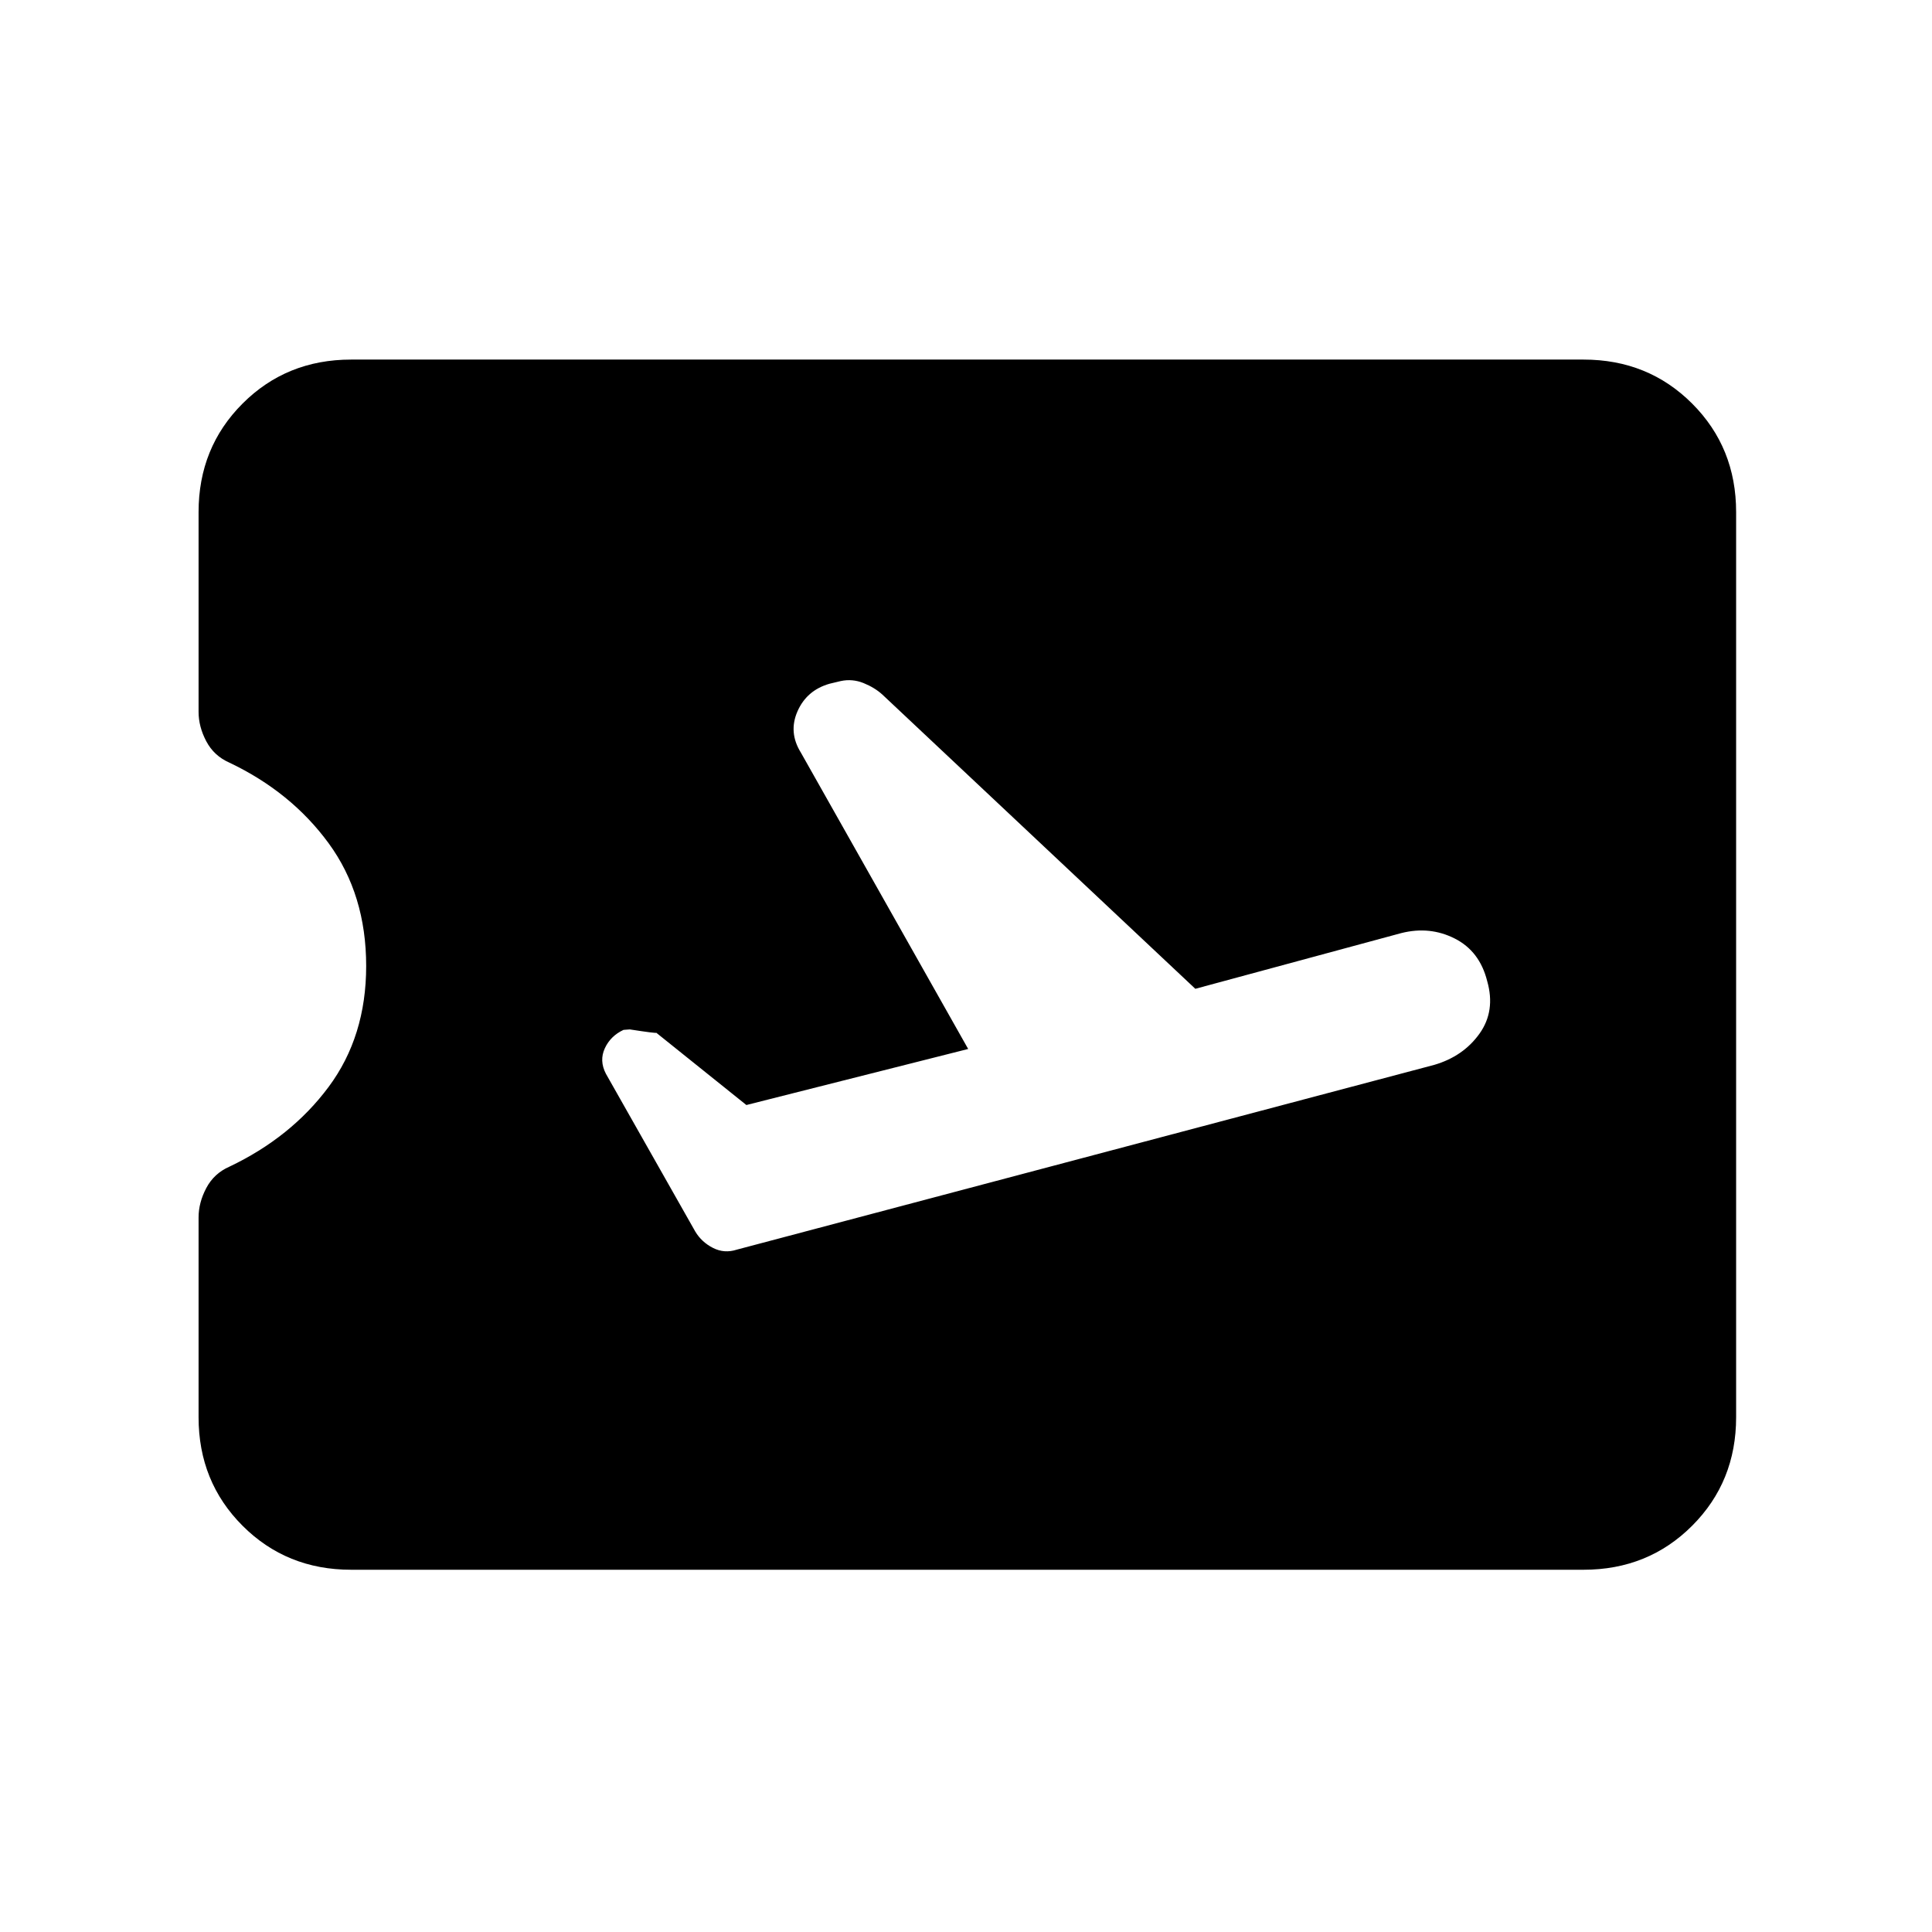 <svg xmlns="http://www.w3.org/2000/svg" height="40" viewBox="0 -960 960 960" width="40"><path d="m481.08-438.77-110.21 27.85-44.79-35.93q.36.44-13.13-1.64l-3.13.23q-6.44 3-9.28 9.14-2.85 6.15.54 12.68l44.41 78.41q3.15 5.24 8.79 8.11 5.64 2.87 11.8.87l346.59-91.82q14.43-4.23 22.48-15.51 8.06-11.29 3.82-26.13-3.71-14.85-16.1-21.13-12.38-6.28-26.56-2.72l-102.36 27.69-155.51-146.2q-3.8-3.46-9.34-5.71-5.54-2.24-11.33-1.01l-5.56 1.33q-11.34 3.23-15.94 13.7-4.6 10.46 1.7 20.56l83.11 147.23ZM174.46-180q-32.08 0-53.93-21.86-21.86-21.86-21.86-53.93v-99.26q0-7.36 3.82-14.6 3.82-7.25 11.43-10.61 30.72-14.59 49.38-39.68 18.65-25.09 18.65-60.06 0-35.49-18.65-60.99-18.66-25.5-49.38-40.09-7.61-3.36-11.43-10.6-3.82-7.24-3.82-14.6v-99.26q0-32.08 21.86-53.93 21.85-21.86 53.93-21.86h612.41q32.08 0 53.94 21.86 21.86 21.85 21.86 53.93v449.75q0 32.07-21.86 53.93T786.87-180H174.46Z"/></svg>